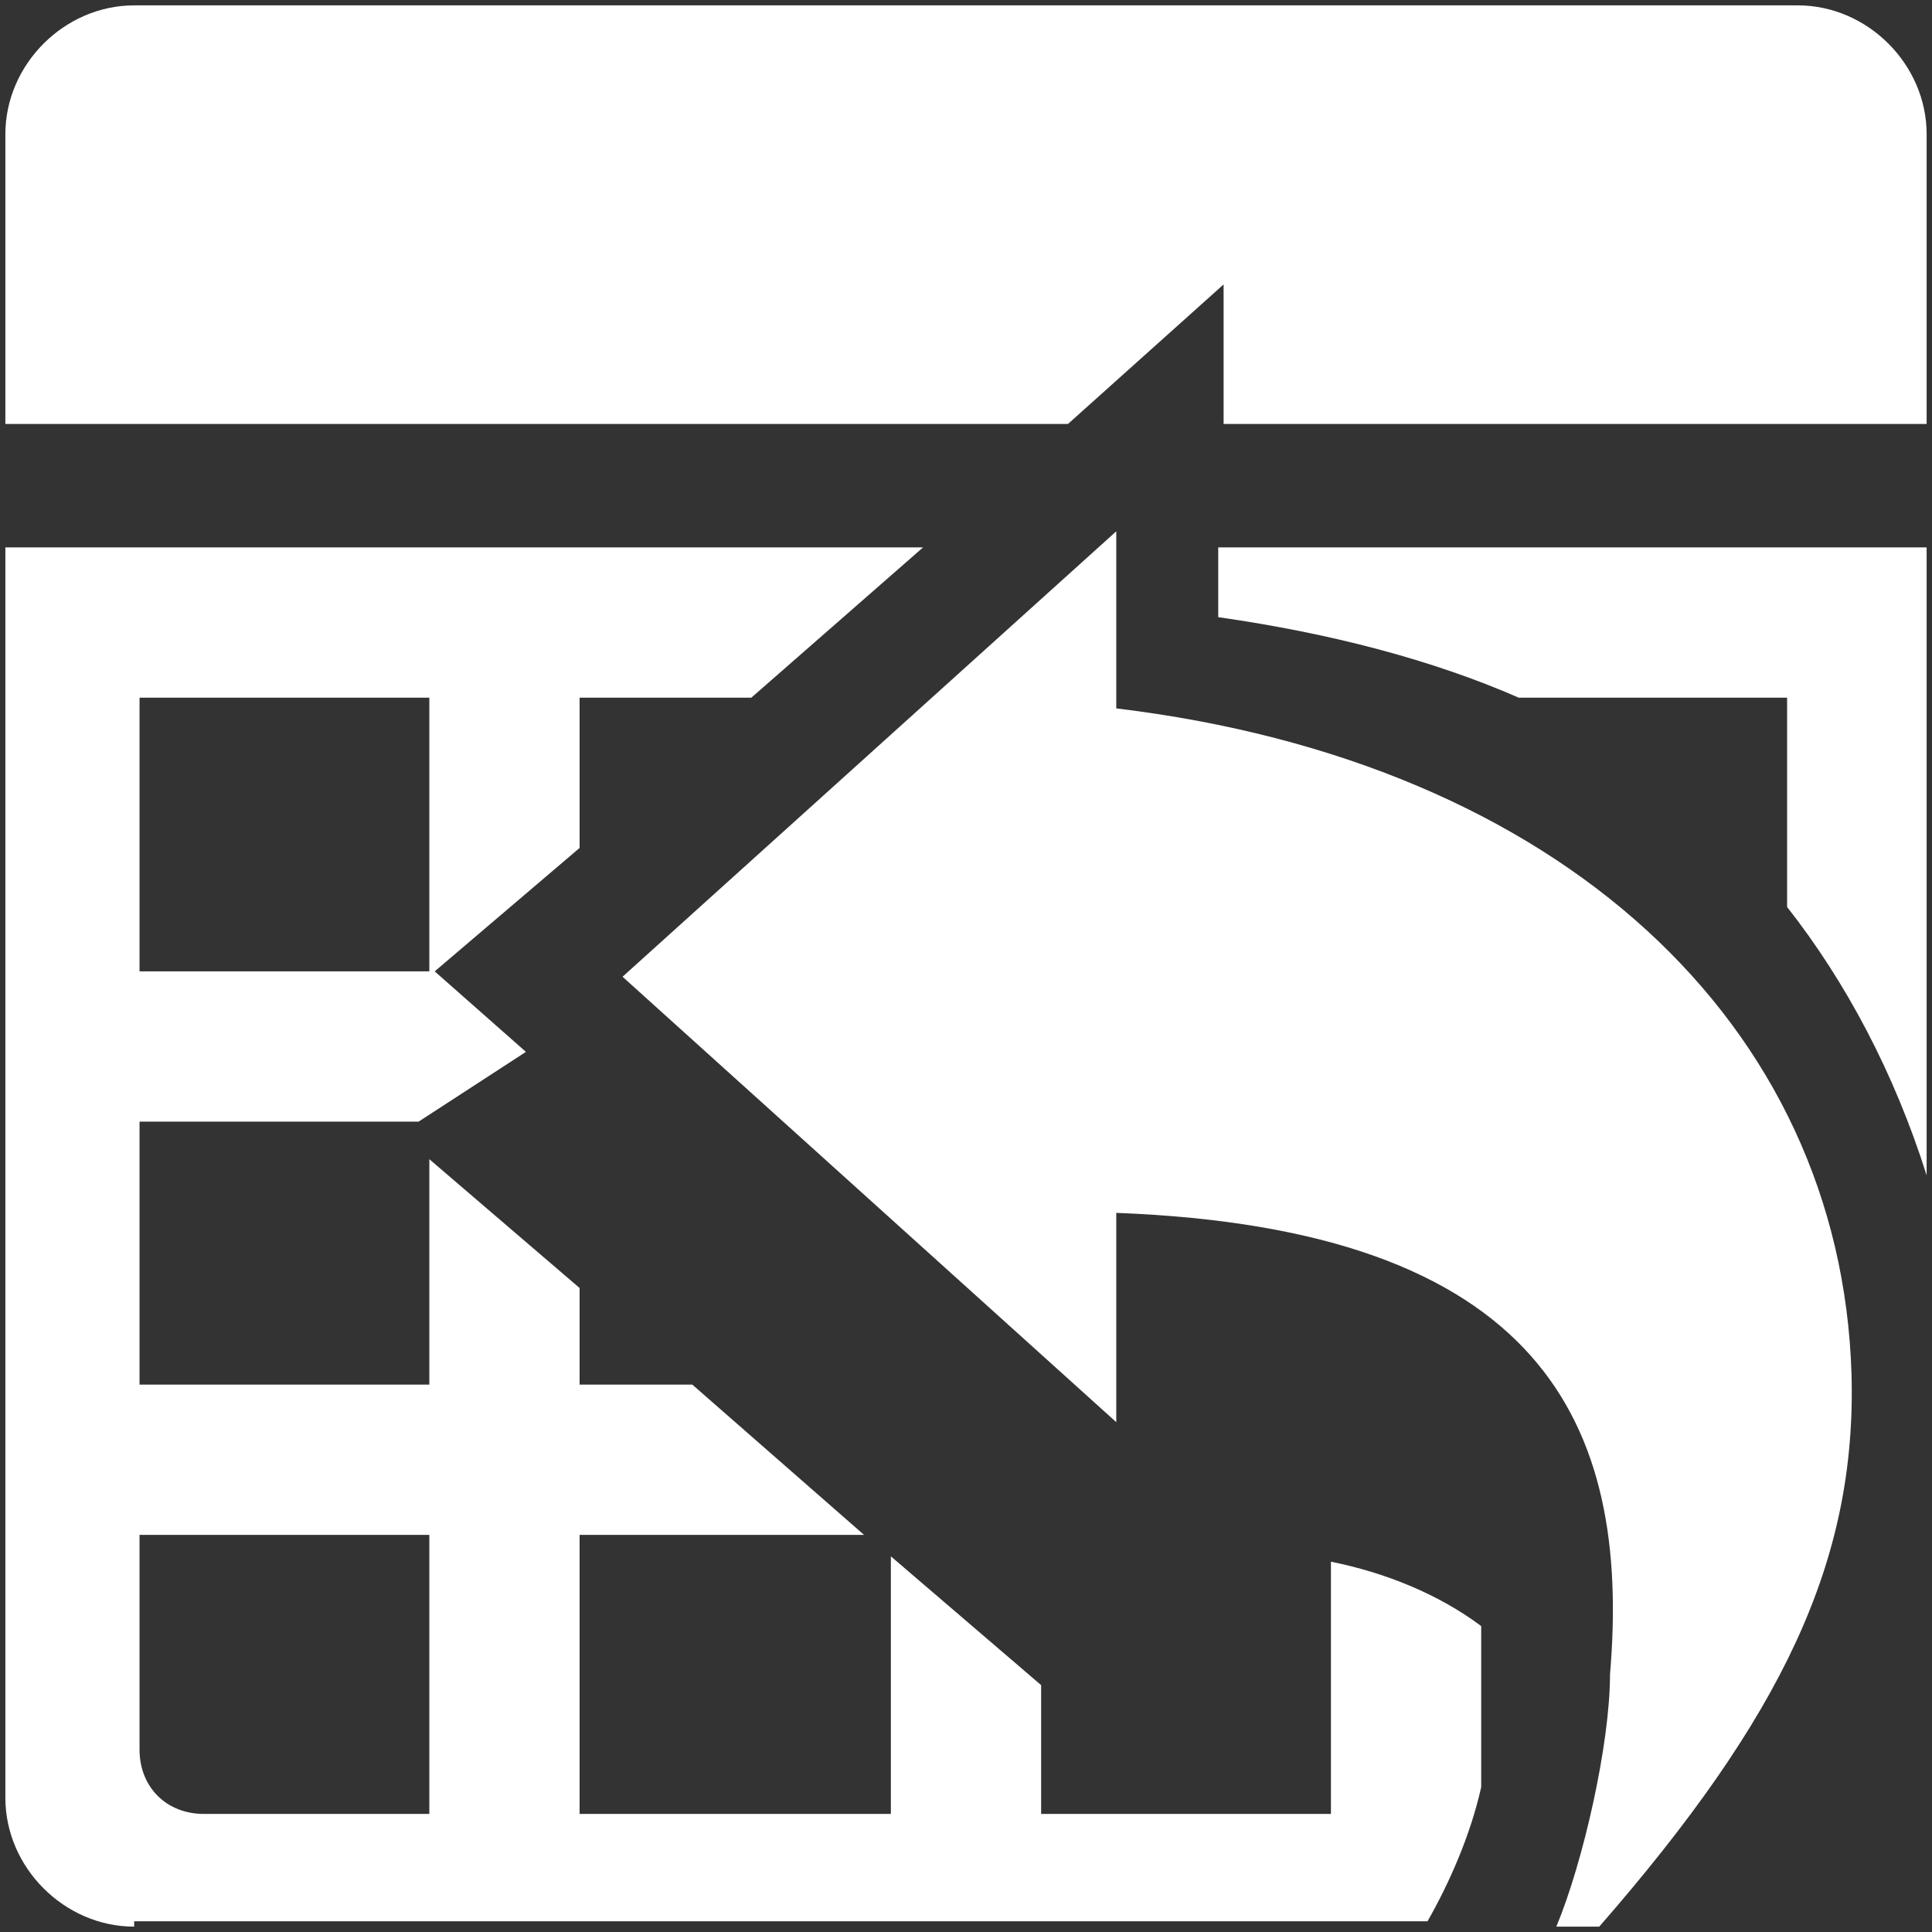 <svg version="1.1" id="Layer_1" xmlns="http://www.w3.org/2000/svg" x="0" y="0" viewBox="0 0 36 36" xml:space="preserve"><rect x="0" y="0" width="36" height="36" fill="#333333" stroke="none"/><style>.st0{fill:#fff}</style><path class="st0" d="M8 18.1V13H2.6v5.1H8M2.6 32.6c0 .7.5 1.2 1.2 1.2H8v-5.2H2.6v4zm33.3-22.4v11.7c-.6-1.9-1.5-3.6-2.6-5V13h-5c-1.6-.7-3.5-1.2-5.6-1.5v-1.3h13.2zM2.5 35.9c-1.3 0-2.4-1.1-2.4-2.4V10.2h17.1L14 13h-3.2v2.8l-2.7 2.3 1.7 1.5-2 1.3H2.6v4.9H8v-4.2l2.8 2.4v1.8h2.1l3.2 2.8h-5.3v5.2h5.8V29l2.8 2.4v2.4h5.4v-4.7c1 .2 2 .6 2.8 1.2v3c-.2.9-.6 1.8-1 2.5H2.5zM2.5.1h31c1.3 0 2.4 1.1 2.4 2.4v5.4H22.8V5.3l-2.9 2.6H.1V2.5C.1 1.2 1.2.1 2.5.1zm9.1 18.1l9.2-8.3v3.3c8.3 1 13.5 5.9 13.7 12.4.1 3.5-1.3 6.4-4.7 10.3H29c.5-1.2 1-3.4 1-4.7.4-4.7-1.3-8.3-9.2-8.6v3.9l-9.2-8.3z"/></svg>